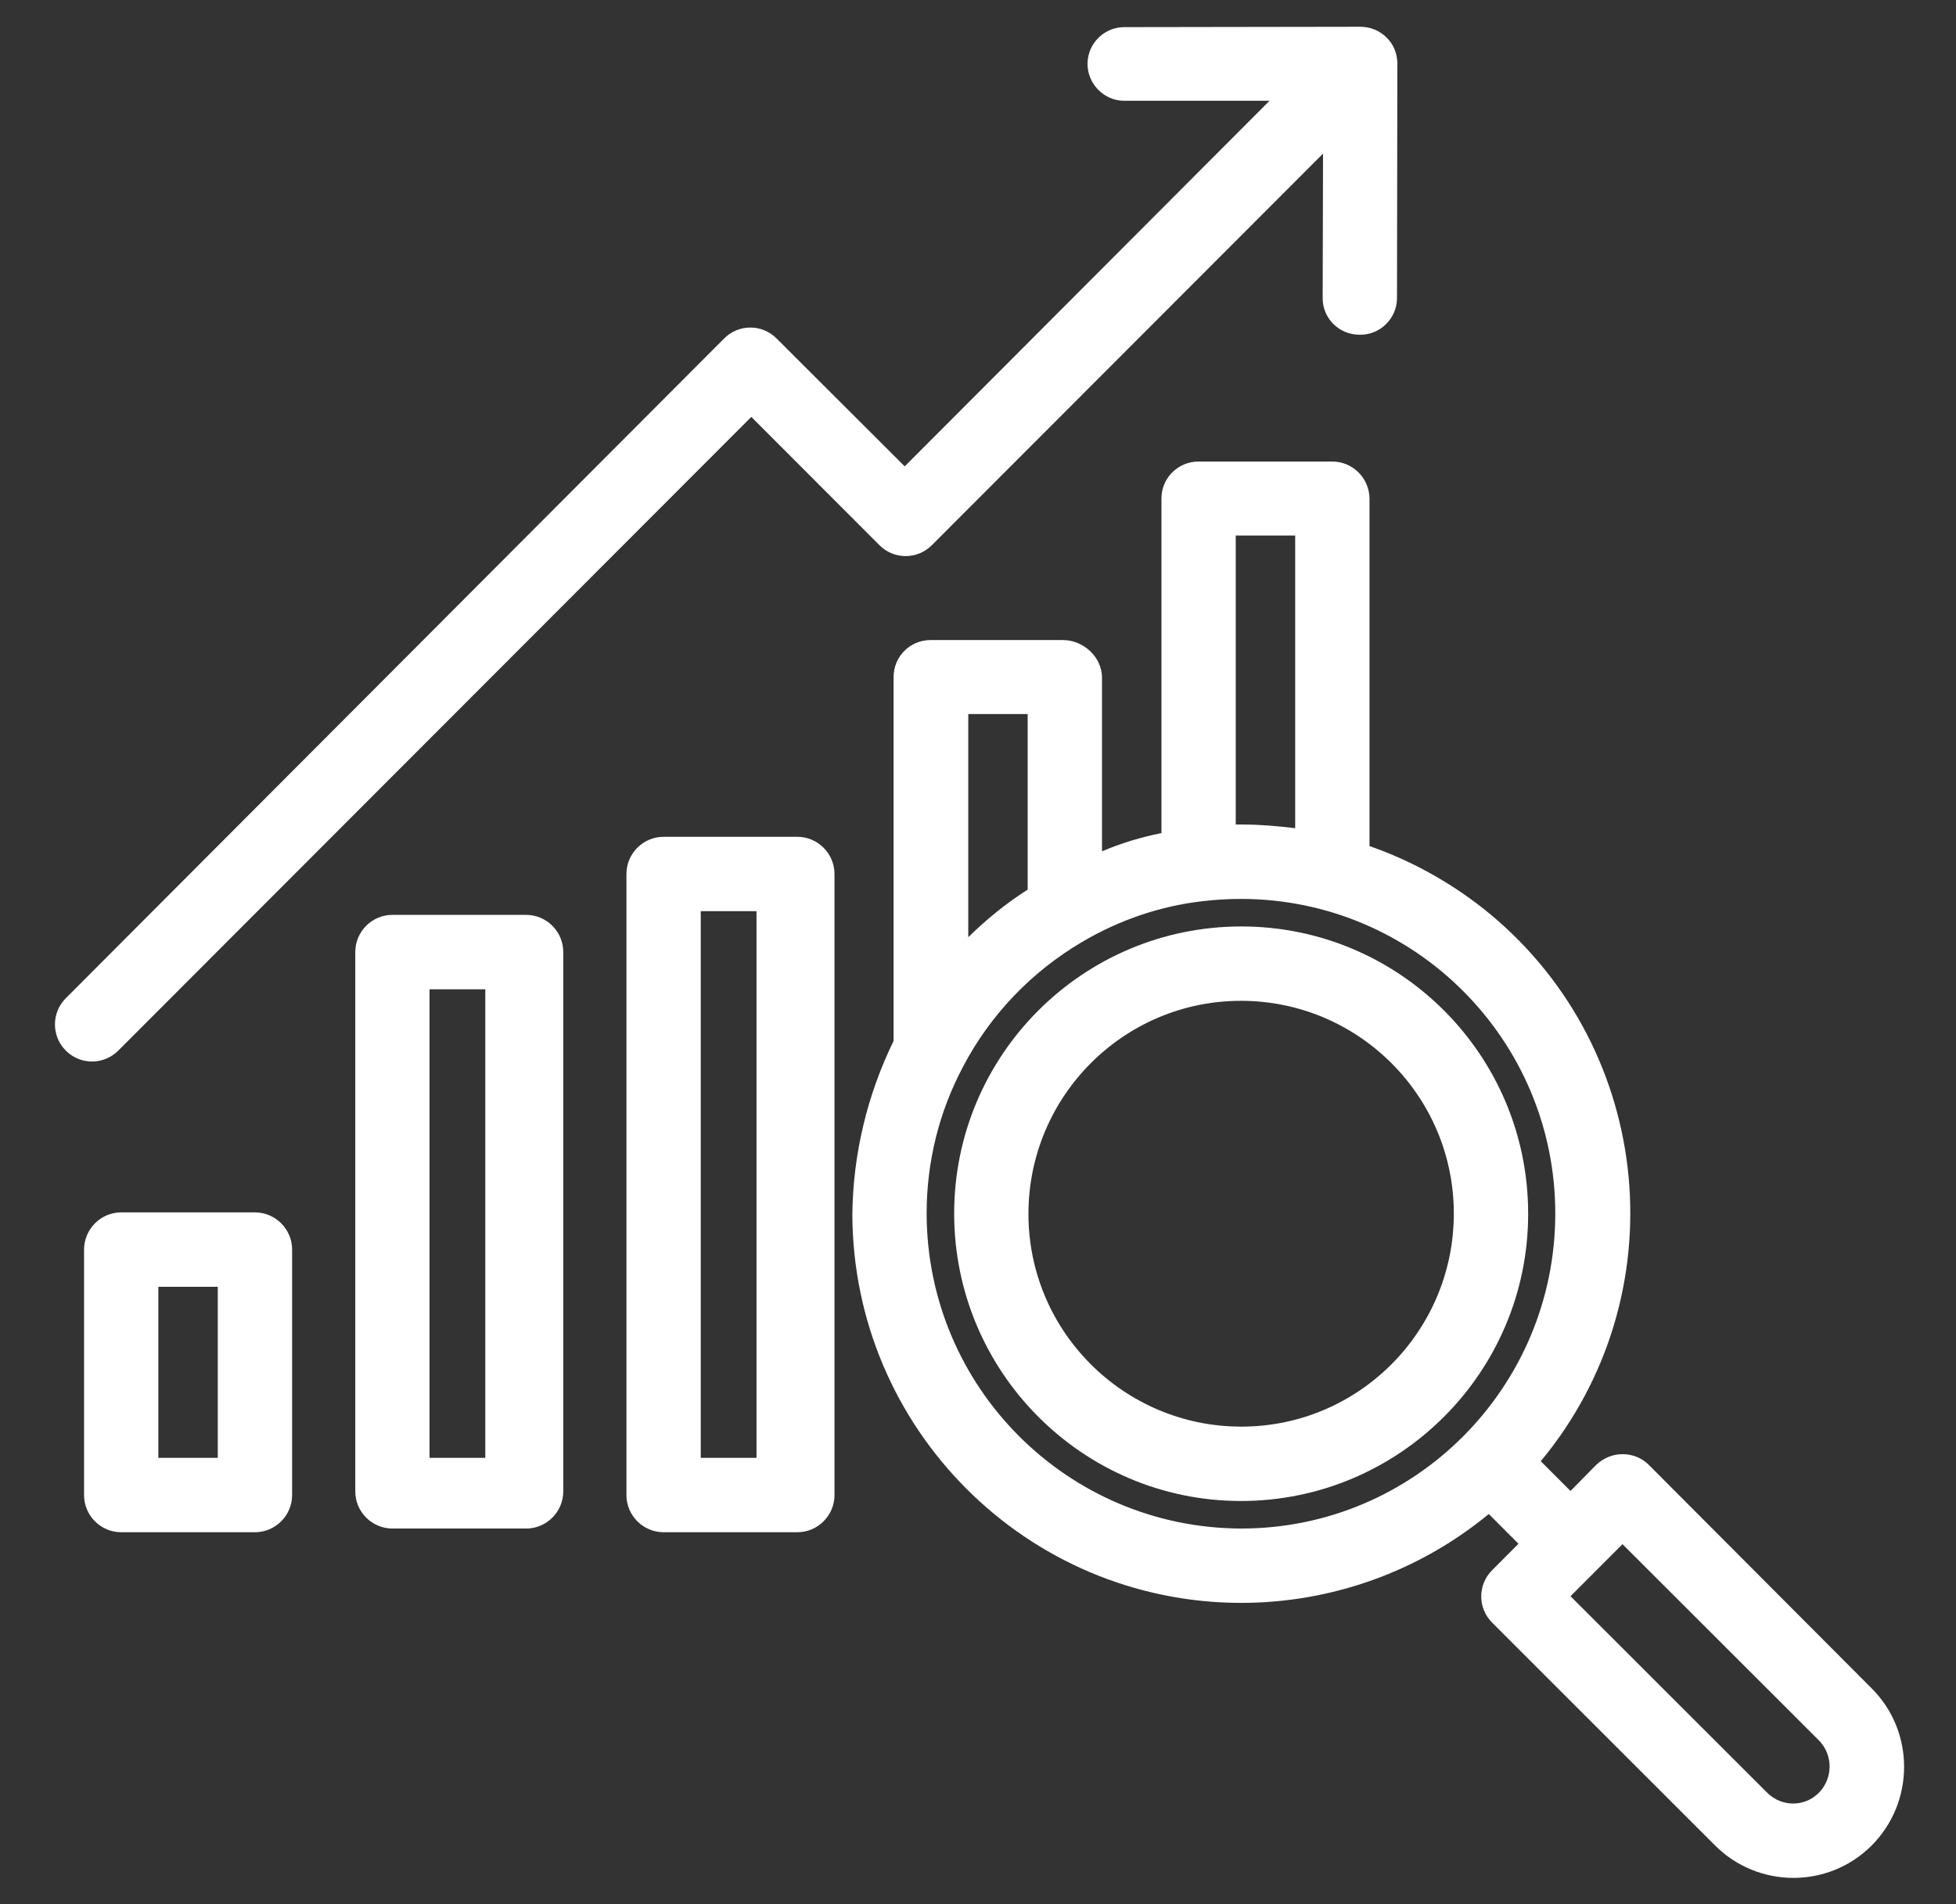 <svg width="38" height="37" viewBox="0 0 38 37" fill="none" xmlns="http://www.w3.org/2000/svg">
<rect x="0" y="0" width="38" height="37" fill="#333333" stroke="none"/>
<path d="M10.222 17.777H7.623C7.226 17.777 6.902 18.102 6.902 18.5V28.979C6.902 29.376 7.226 29.701 7.623 29.701H10.222C10.619 29.701 10.943 29.376 10.943 28.979V18.5C10.943 18.102 10.619 17.777 10.222 17.777ZM9.428 28.328H8.345V19.223H9.428V28.328ZM15.491 16.26H12.892C12.495 16.26 12.17 16.585 12.17 16.982V29.051C12.17 29.448 12.495 29.773 12.892 29.773H15.491C15.887 29.773 16.212 29.448 16.212 29.051V16.982C16.212 16.585 15.887 16.26 15.491 16.26ZM14.697 28.328H13.614V17.705H14.697V28.328ZM4.953 23.558H2.354C1.957 23.558 1.633 23.884 1.633 24.281V29.051C1.633 29.448 1.957 29.773 2.354 29.773H4.953C5.35 29.773 5.675 29.448 5.675 29.051V24.281C5.675 23.884 5.35 23.558 4.953 23.558ZM4.231 28.328H3.076V25.004H4.231V28.328ZM2.297 20.415L14.596 8.101L17.086 10.594C17.367 10.876 17.822 10.876 18.103 10.594L25.703 2.985L25.696 5.796C25.696 6.186 26.014 6.504 26.411 6.504H26.418C26.808 6.511 27.133 6.193 27.14 5.803V5.796L27.147 1.236C27.147 1.048 27.075 0.86 26.938 0.73C26.801 0.593 26.62 0.52 26.425 0.52L21.857 0.527C21.459 0.52 21.135 0.838 21.128 1.228C21.12 1.619 21.438 1.951 21.828 1.958C21.835 1.958 21.842 1.958 21.849 1.958H24.664L17.576 9.062L15.086 6.576C14.805 6.294 14.35 6.294 14.069 6.576L1.279 19.396C0.997 19.678 0.997 20.133 1.279 20.415C1.56 20.697 2.015 20.697 2.297 20.415ZM32.033 28.465C31.896 28.328 31.716 28.256 31.521 28.256C31.326 28.256 31.146 28.335 31.009 28.465L30.511 28.971L29.933 28.393C32.596 25.184 32.149 20.422 28.951 17.763C28.251 17.185 27.457 16.737 26.606 16.44V9.684C26.599 9.279 26.267 8.961 25.869 8.968H23.286C22.889 8.968 22.564 9.286 22.564 9.684V16.188C22.167 16.267 21.784 16.383 21.409 16.542V13.167C21.409 12.769 21.048 12.437 20.651 12.437H18.067C17.67 12.444 17.36 12.762 17.36 13.159V13.167V20.227C16.848 21.275 16.573 22.424 16.559 23.587C16.566 27.75 19.937 31.139 24.108 31.146C25.862 31.146 27.566 30.539 28.923 29.419L29.5 29.997L28.988 30.511C28.706 30.792 28.706 31.248 28.988 31.529L33.311 35.851C34.148 36.696 35.512 36.704 36.357 35.865L36.364 35.858C37.201 35.013 37.201 33.647 36.364 32.809L32.033 28.465ZM24.007 10.406H25.162V16.093C24.816 16.05 24.469 16.021 24.123 16.021C24.087 16.021 24.007 16.021 24.007 16.021V10.406ZM18.811 13.875H19.965V17.286C19.547 17.553 19.164 17.864 18.811 18.211V13.875ZM24.116 29.701C20.745 29.694 18.009 26.962 18.002 23.58C18.002 22.583 18.241 21.607 18.71 20.726C19.236 19.721 20.038 18.883 21.019 18.305C21.741 17.878 22.542 17.604 23.372 17.51C23.618 17.481 23.863 17.467 24.108 17.467C27.479 17.467 30.215 20.205 30.215 23.58C30.215 26.955 27.486 29.701 24.116 29.701ZM35.339 34.832C35.065 35.114 34.617 35.114 34.336 34.839C34.336 34.839 34.336 34.839 34.329 34.832L30.511 31.016L31.521 30.005L35.339 33.82C35.613 34.102 35.613 34.55 35.339 34.832Z" fill="white"/>
<path d="M24.116 18.002C21.034 18.002 18.537 20.502 18.537 23.58C18.537 26.659 21.034 29.166 24.109 29.166C27.183 29.166 29.688 26.666 29.688 23.588C29.688 23.588 29.688 23.588 29.688 23.58C29.688 20.502 27.191 18.002 24.116 18.002ZM24.116 27.721C21.835 27.721 19.98 25.871 19.98 23.588C19.98 21.304 21.828 19.447 24.109 19.447C26.389 19.447 28.244 21.297 28.244 23.58C28.244 25.864 26.397 27.721 24.116 27.721Z" fill="white"/>
</svg>
